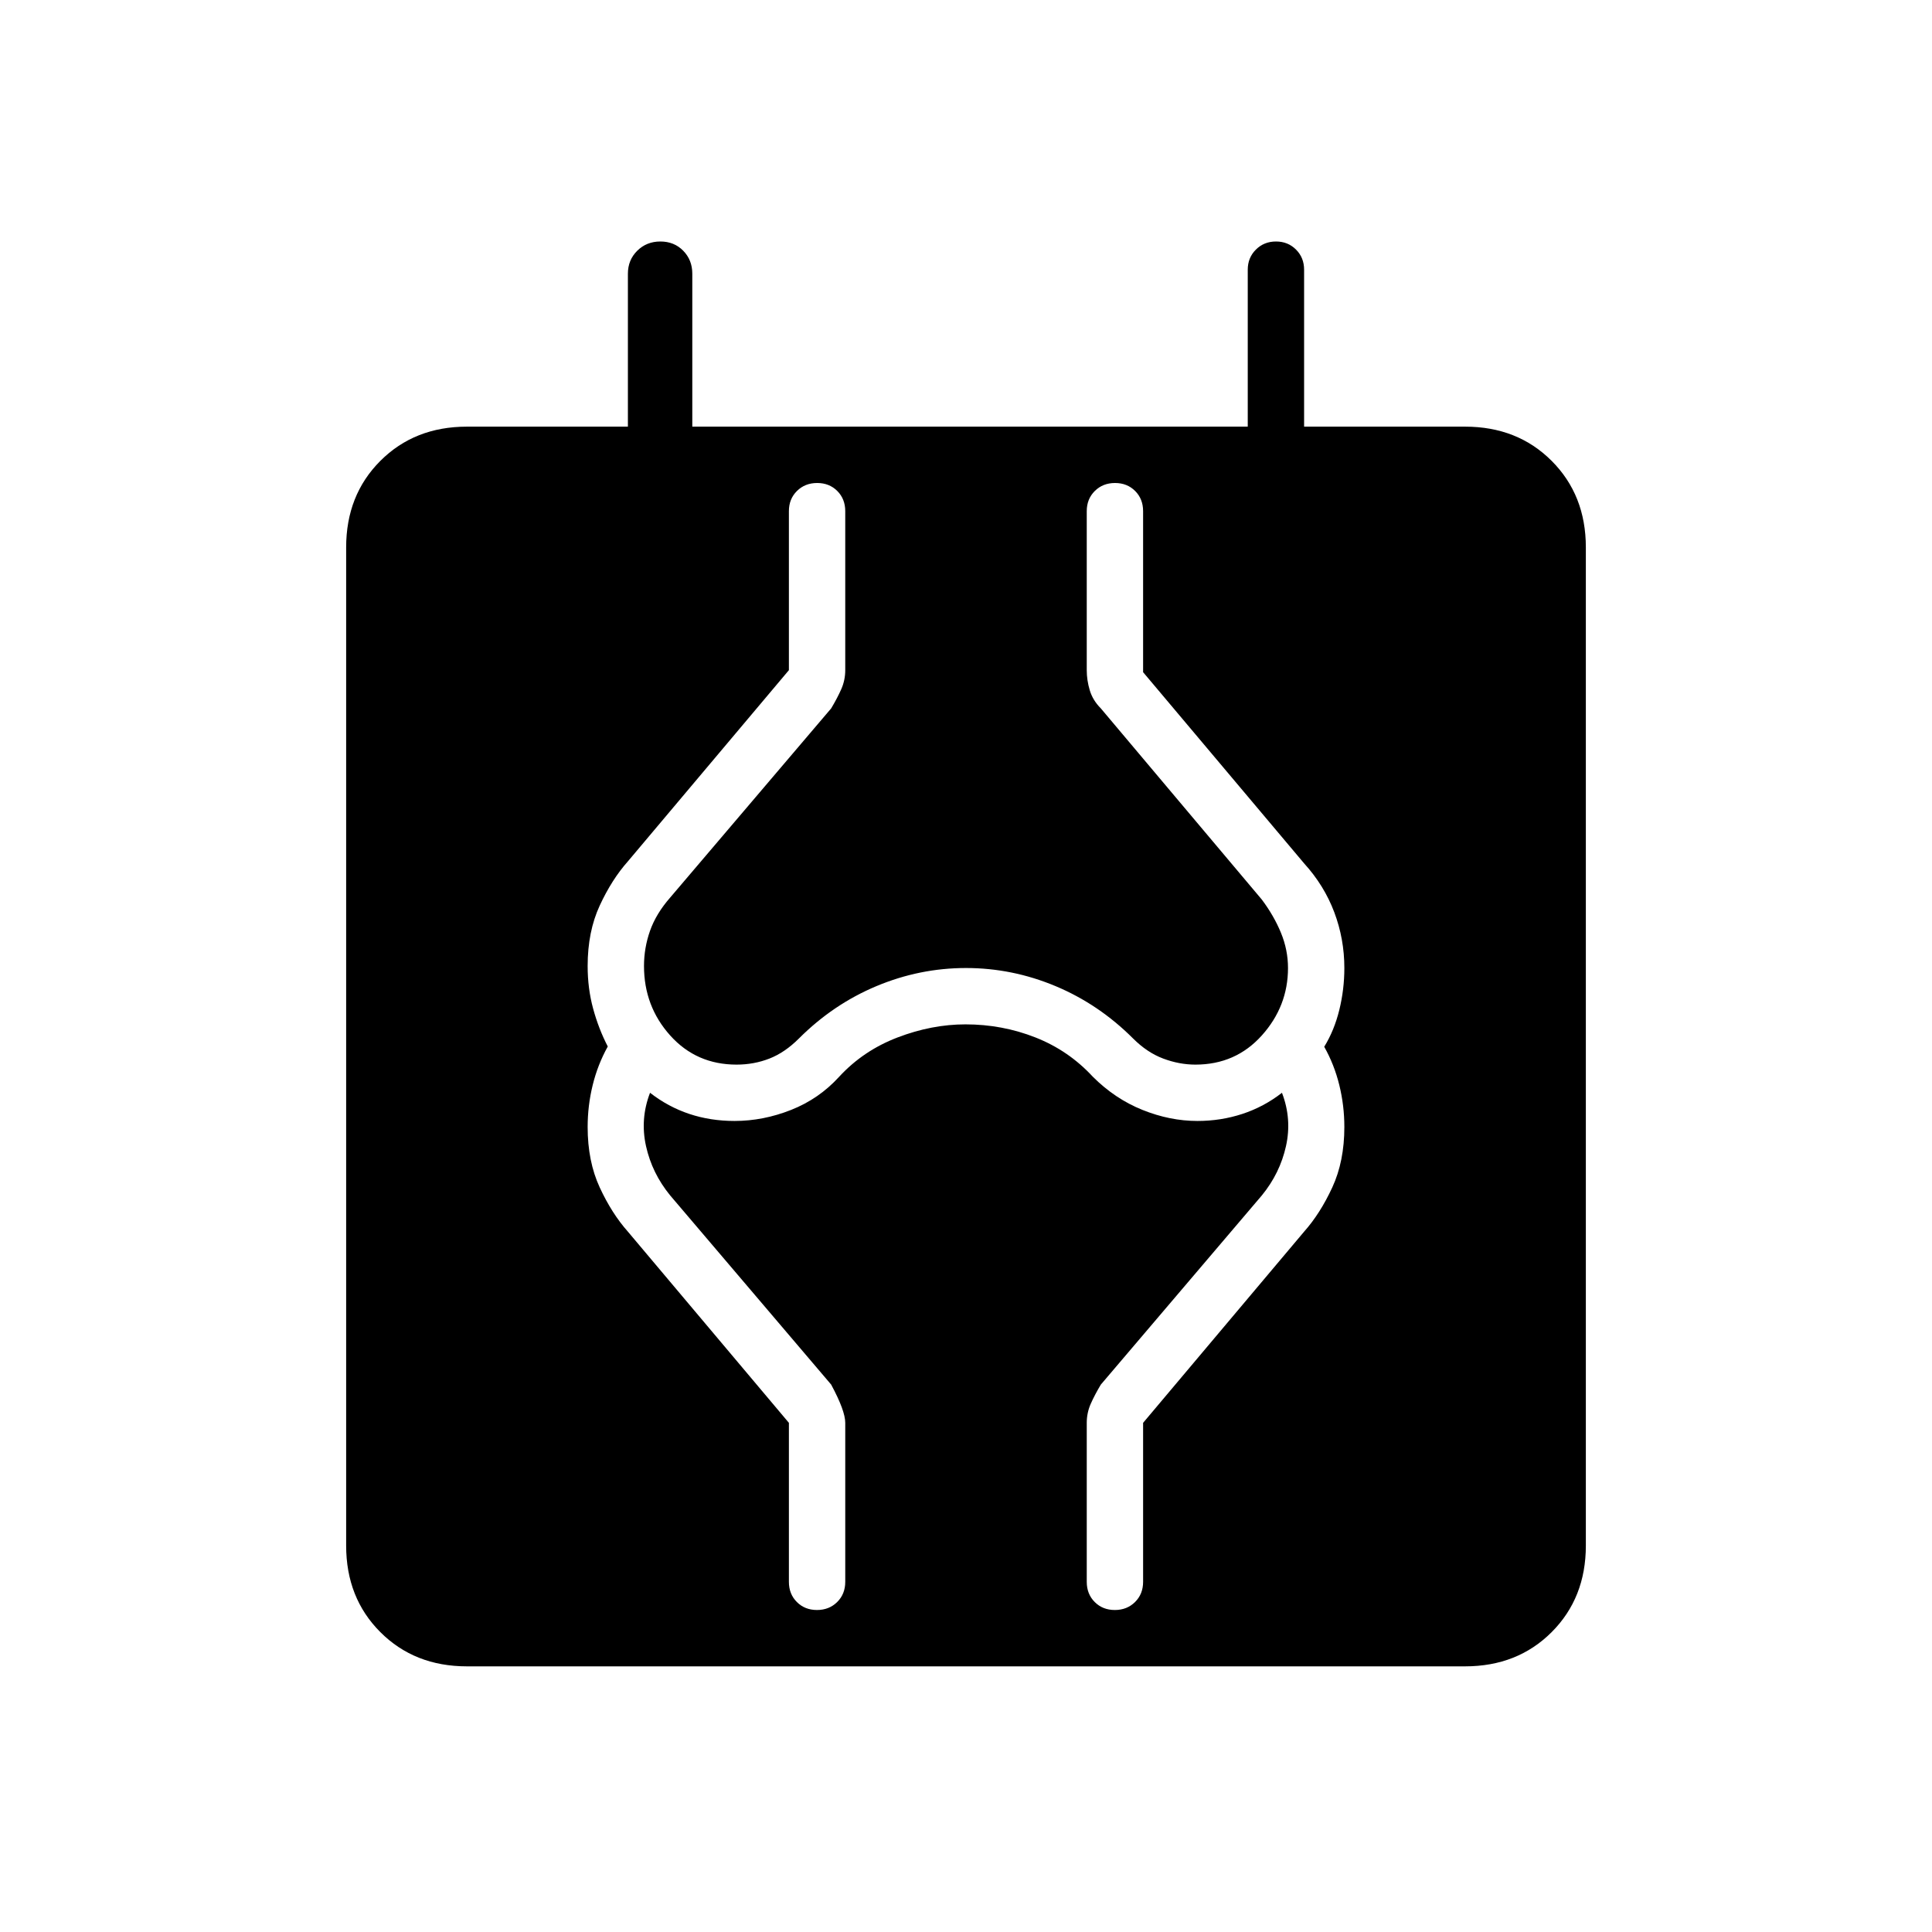 <svg xmlns="http://www.w3.org/2000/svg" height="24" viewBox="0 -960 960 960" width="24"><path d="M232-132q-26 0-43-17t-17-43v-496q0-26 17-43t43-17h80v-76q0-6.8 4.64-11.4 4.64-4.6 11.5-4.6t11.36 4.6q4.5 4.6 4.5 11.4v76h276v-78q0-5.95 4.04-9.97 4.03-4.03 10-4.03 5.96 0 9.96 4.03 4 4.02 4 9.97v78h80q26 0 43 17t17 43v496q0 26-17 43t-43 17H232Zm173.95-28q6.05 0 10.05-3.97 4-3.96 4-10.03v-79q0-6-7-19l-80-94q-9-11-12-24.5t2-26.5q9 7 19.5 10.5T365-403q14.24 0 28.12-5.5T417-425q12-13 29-19.5t33.74-6.5q18.26 0 34.76 6.5Q531-438 543-425q11 11 24.67 16.5Q581.33-403 595-403q11.65 0 22.32-3.5Q628-410 637-417q5 13 2 26.5T627-366l-80 94q-3 5-5 9.5t-2 9.5v79q0 6.07 3.95 10.03 3.96 3.97 10 3.97 6.05 0 10.05-3.97 4-3.96 4-10.03v-79l80-95q8-9 14-21.97 6-12.97 6-30.03 0-10.61-2.5-20.8-2.5-10.2-7.5-19.07 5-8.13 7.5-18.33 2.5-10.19 2.5-20.8 0-14.39-5-27.69Q658-520 648-531l-80-95v-80q0-6.07-3.95-10.03-3.96-3.97-10-3.97-6.05 0-10.05 3.97-4 3.96-4 10.03v79q0 5 1.5 10t5.5 9l80 95q6 8 9.5 16.5T640-479q0 19-13 33.5T594-431q-8 0-16-3t-15-10q-17-17-38.5-26t-44.5-9q-23 0-44.5 9T397-444q-7 7-14.68 10T366-431q-20 0-33-14.5T320-480q0-9 3-17.5t10-16.5l80-94q3-5 5-9.5t2-9.5v-79q0-6.07-3.95-10.03-3.96-3.97-10-3.97-6.05 0-10.05 3.97-4 3.96-4 10.03v79l-80 95q-8 9-14 21.97-6 12.97-6 30.03 0 11.2 2.73 21.2 2.72 10 7.27 18.8-5 9-7.5 19.2-2.5 10.19-2.5 20.8 0 17.06 6 30.03Q304-357 312-348l80 95v79q0 6.07 3.95 10.03 3.96 3.97 10 3.97Z"/></svg>